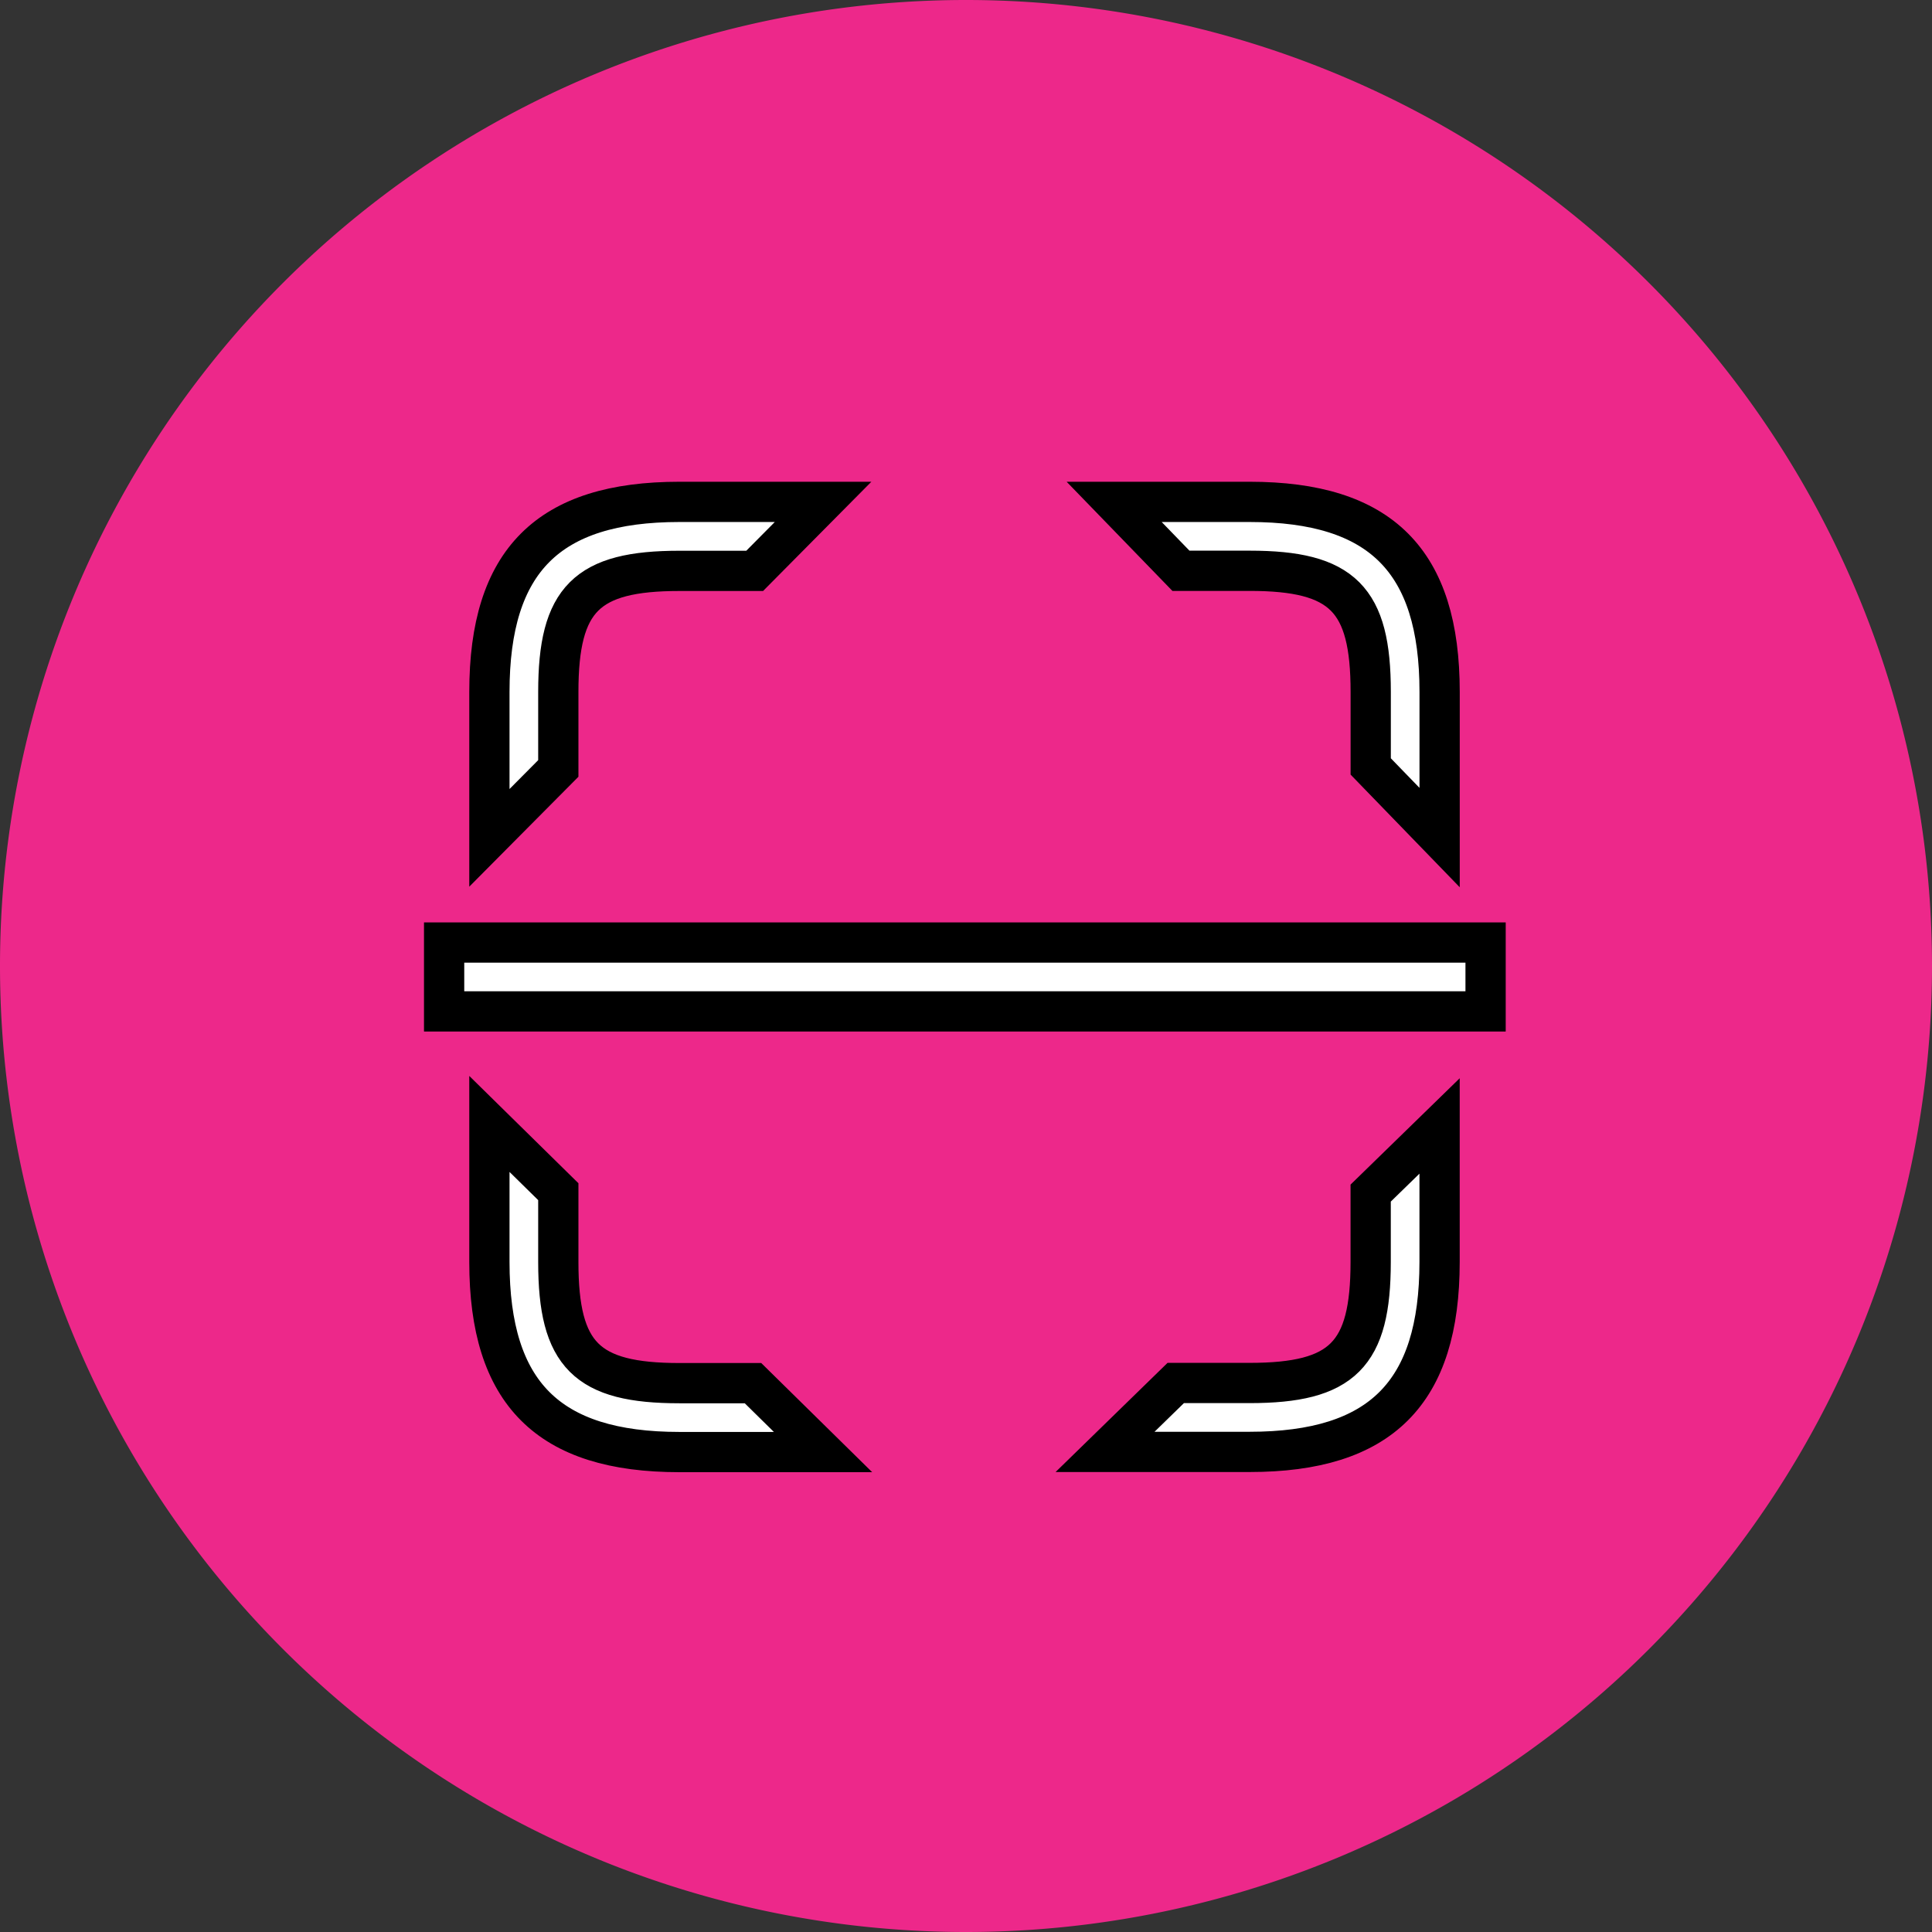 <svg id="vector" xmlns="http://www.w3.org/2000/svg" width="24" height="24" viewBox="0 0 48 48"><rect x="0" y="0" width="48" height="48" fill="#333333" stroke="none"/><path fill="#ed288a" d="M24,0L24,0A24,24 0,0 1,48 24L48,24A24,24 0,0 1,24 48L24,48A24,24 0,0 1,0 24L0,24A24,24 0,0 1,24 0z" id="path_0"/><path fill="#fff" d="M13.871,19.092v-1.9c0,-2.313 0.7,-3.009 3.009,-3.009h1.87L20.449,12.469L16.88,12.469C13.621,12.469 12.159,13.931 12.159,17.19L12.159,20.816ZM13.871,19.092v-1.9c0,-2.313 0.7,-3.009 3.009,-3.009h1.87L20.449,12.469L16.88,12.469C13.621,12.469 12.159,13.931 12.159,17.19L12.159,20.816ZM29.34,14.181h1.706c2.313,0 3.009,0.7 3.009,3.009L34.055,19.042l1.712,1.767L35.767,17.19c0,-3.259 -1.462,-4.721 -4.721,-4.721L27.681,12.469ZM29.34,14.181h1.706c2.313,0 3.009,0.7 3.009,3.009L34.055,19.042l1.712,1.767L35.767,17.19c0,-3.259 -1.462,-4.721 -4.721,-4.721L27.681,12.469ZM34.054,29.642l1.712,-1.668v3.377c0,3.259 -1.462,4.721 -4.721,4.721h-3.59l1.756,-1.712h1.834c2.313,0 3.009,-0.7 3.009,-3.009ZM35.766,27.974v3.377c0,3.259 -1.462,4.721 -4.721,4.721h-3.59l1.756,-1.712h1.834c2.313,0 3.009,-0.7 3.009,-3.009L34.054,29.642ZM18.708,34.364l1.74,1.712L16.88,36.076c-3.259,0 -4.721,-1.462 -4.721,-4.721L12.159,27.924l1.712,1.683v1.748c0,2.313 0.7,3.009 3.009,3.009ZM20.448,36.076L16.88,36.076c-3.259,0 -4.721,-1.462 -4.721,-4.721L12.159,27.924l1.712,1.683v1.748c0,2.313 0.7,3.009 3.009,3.009L18.708,34.364Z" stroke="#00000000" stroke-width="1" id="path_1"/><path fill="#fff" d="M11.034,25.128L11.034,23.417L36.909,23.417L36.909,25.128Z" stroke="#00000000" stroke-width="1" id="path_2"/></svg>